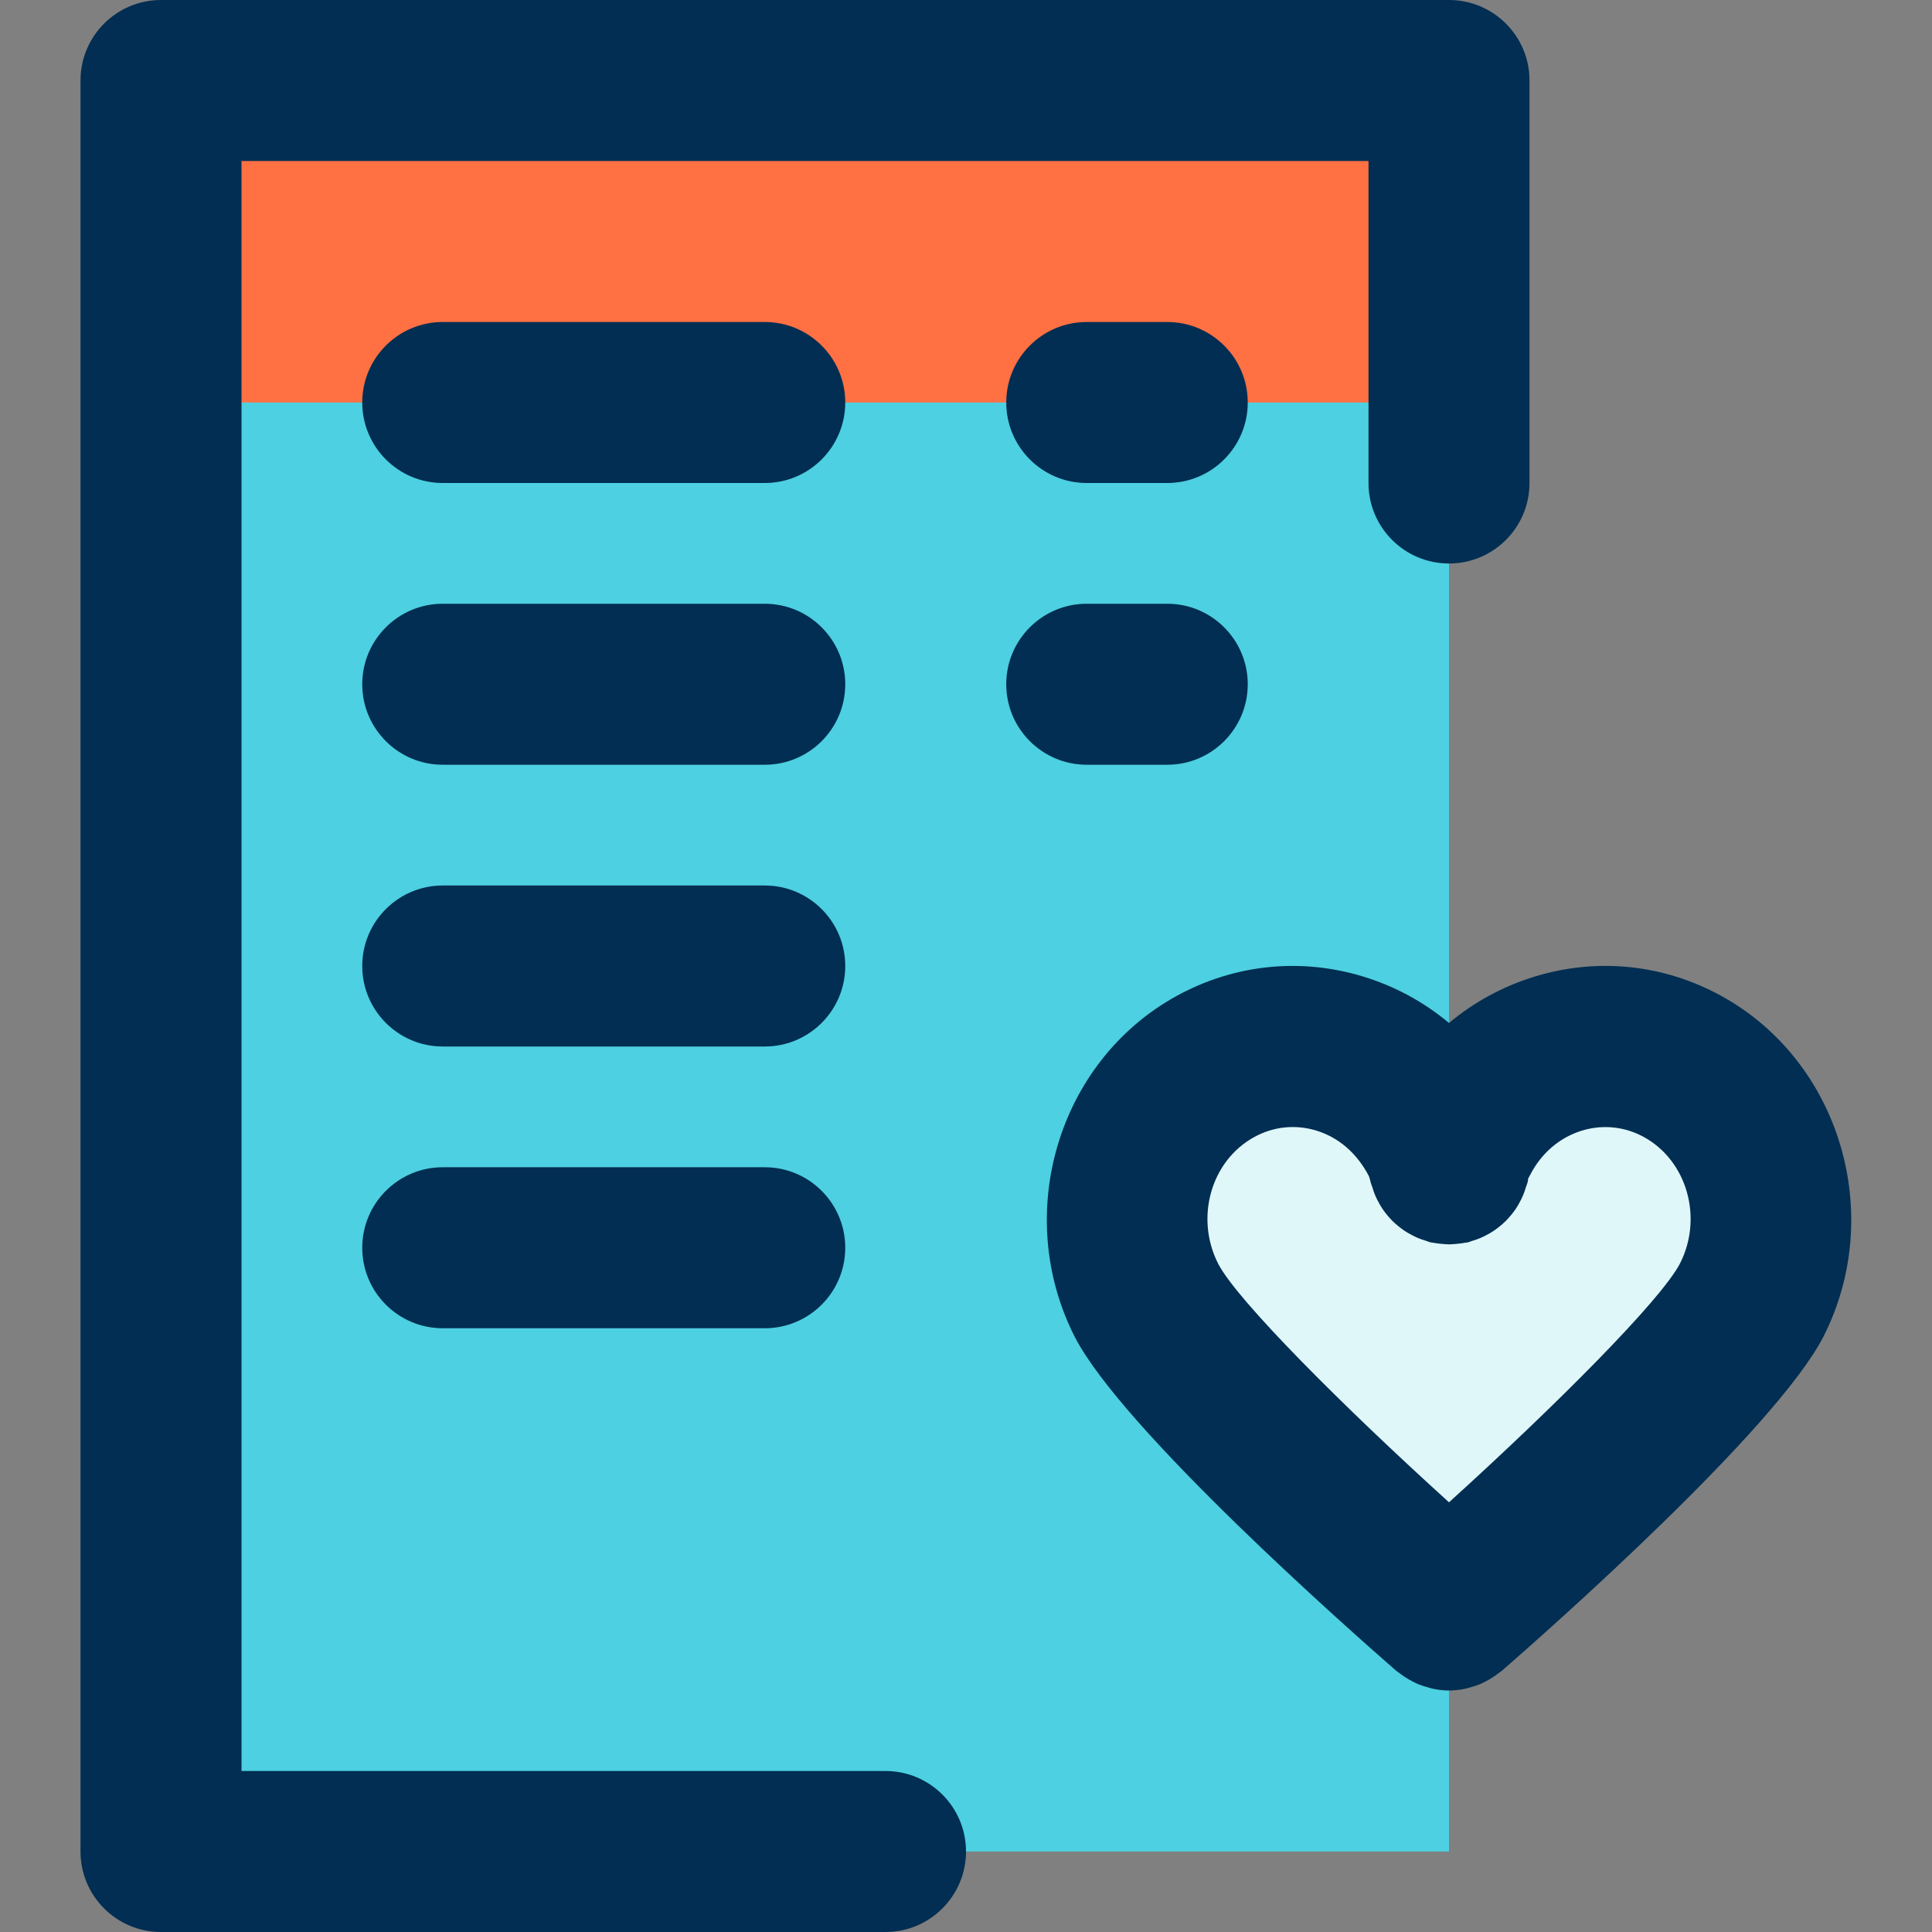 <svg height="384pt" viewBox="-16 0 384 384" width="384pt" xmlns="http://www.w3.org/2000/svg"><rect x="-16" y="0" width="384" height="384" fill="#808080" stroke="none"/><path d="m16 16h256v352h-256zm0 0" fill="#4dd0e1"/><path d="m318.48 212c16.078 8.879 22.16 29.68 13.68 46.398-8.559 16.641-60.16 61.602-60.16 61.602s-51.602-44.961-60.16-61.602c-8.48-16.719-2.398-37.52 13.68-46.398 16.082-8.879 36.082-2.48 44.641 14.238.801 1.363 1.359 3.121 1.84 5.121.48-2 1.039-3.758 1.84-5.121 8.559-16.719 28.559-23.117 44.641-14.238zm0 0" fill="#e0f7fa"/><path d="m16 16h256v64h-256zm0 0" fill="#ff7043"/><g fill="#012e52"><path d="m160 352h-128v-320h224v64c0 8.832 7.168 16 16 16s16-7.168 16-16v-80c0-8.832-7.168-16-16-16h-256c-8.832 0-16 7.168-16 16v352c0 8.832 7.168 16 16 16h144c8.832 0 16-7.168 16-16s-7.168-16-16-16zm0 0"/><path d="m136 64h-64c-8.832 0-16 7.168-16 16s7.168 16 16 16h64c8.832 0 16-7.168 16-16s-7.168-16-16-16zm0 0"/><path d="m136 120h-64c-8.832 0-16 7.168-16 16s7.168 16 16 16h64c8.832 0 16-7.168 16-16s-7.168-16-16-16zm0 0"/><path d="m136 176h-64c-8.832 0-16 7.168-16 16s7.168 16 16 16h64c8.832 0 16-7.168 16-16s-7.168-16-16-16zm0 0"/><path d="m136 232h-64c-8.832 0-16 7.168-16 16s7.168 16 16 16h64c8.832 0 16-7.168 16-16s-7.168-16-16-16zm0 0"/><path d="m200 64c-8.832 0-16 7.168-16 16s7.168 16 16 16h16c8.832 0 16-7.168 16-16s-7.168-16-16-16zm0 0"/><path d="m216 152c8.832 0 16-7.168 16-16s-7.168-16-16-16h-16c-8.832 0-16 7.168-16 16s7.168 16 16 16zm0 0"/><path d="m326.207 197.992c-11.465-6.328-24.664-7.719-37.16-3.895-6.328 1.934-12.086 5.078-17.047 9.23-4.961-4.152-10.719-7.297-17.055-9.23-12.512-3.816-25.688-2.426-37.16 3.895-23.496 12.977-32.562 43.32-20.168 67.719 9.48 18.441 54.863 58.504 63.871 66.352.191.168.406.281.602.434.344.273.695.52 1.055.762.551.367 1.121.695 1.695.988.359.188.711.363 1.09.516.672.27 1.352.477 2.047.664.312.078.617.191.934.246 1.02.207 2.051.328 3.082.328h.008.008c1.031 0 2.062-.121 3.082-.32.316-.062.613-.168.934-.246.695-.176 1.375-.387 2.047-.664.371-.152.73-.336 1.09-.512.582-.297 1.145-.617 1.695-.992.359-.242.711-.488 1.055-.762.203-.152.418-.273.602-.434 9.008-7.84 54.398-47.91 63.914-66.422 12.352-24.336 3.277-54.68-20.219-67.656zm-8.277 53.098c-3.777 7.336-25.035 28.582-45.93 47.504-20.895-18.922-42.145-40.152-45.887-47.434-4.633-9.137-1.434-20.418 7.152-25.152 3.805-2.098 8.176-2.566 12.336-1.305 4.438 1.352 8.102 4.488 10.496 9.098.141.383.238.816.352 1.27.07.305.215.578.305.875.168.543.336 1.078.559 1.605.199.48.43.938.68 1.395.238.445.488.879.77 1.301.301.449.621.867.965 1.281.32.383.641.754.992 1.105.371.367.754.703 1.152 1.031.402.328.809.641 1.242.938.43.285.871.543 1.328.781.445.242.902.473 1.383.68.52.219 1.047.395 1.59.555.305.086.586.23.898.312.176.039.344.031.512.07.543.113 1.098.168 1.656.223.52.051 1.039.105 1.559.105.48 0 .961-.055 1.449-.098.59-.055 1.176-.109 1.742-.23.168-.031.336-.023.504-.062.305-.074.578-.219.883-.305.543-.168 1.078-.336 1.598-.562.48-.199.938-.438 1.395-.68.445-.238.887-.488 1.301-.773.441-.297.859-.617 1.266-.953.391-.32.77-.656 1.129-1.016.359-.359.688-.738 1.016-1.129.336-.406.656-.816.953-1.254.285-.426.535-.867.773-1.312.25-.457.48-.906.68-1.395.227-.52.395-1.062.562-1.605.086-.297.23-.57.305-.875.07-.309.148-.598.109-.652.016-.09.059-.168.074-.266.117-.207.238-.406.344-.617 2.215-4.344 5.879-7.48 10.32-8.832 4.152-1.262 8.527-.801 12.336 1.305 8.543 4.727 11.742 16.008 7.152 25.074zm0 0"/></g></svg>